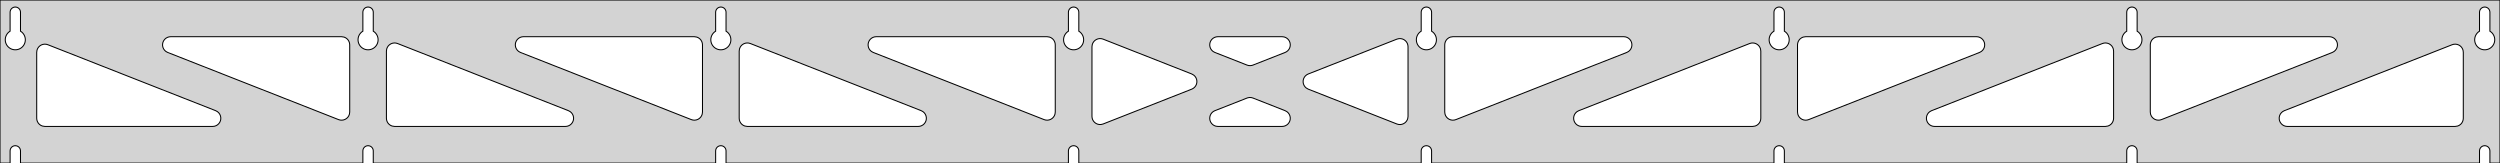 <?xml version="1.0" standalone="no"?>
<!DOCTYPE svg PUBLIC "-//W3C//DTD SVG 1.1//EN" "http://www.w3.org/Graphics/SVG/1.1/DTD/svg11.dtd">
<svg width="1226mm" height="80mm" viewBox="0 -80 1226 80" xmlns="http://www.w3.org/2000/svg" version="1.1">
<title>OpenSCAD Model</title>
<path d="
M 1226,-80 L 0,-80 L 0,-0 L 4.95,-0 L 4.95,-6 L 5.006,-6.53
 L 5.17,-7.037 L 5.437,-7.499 L 5.794,-7.895 L 6.225,-8.208 L 6.712,-8.425 L 7.233,-8.536
 L 7.767,-8.536 L 8.288,-8.425 L 8.775,-8.208 L 9.206,-7.895 L 9.563,-7.499 L 9.83,-7.037
 L 9.994,-6.53 L 10.05,-6 L 10.05,-0 L 177.95,-0 L 177.95,-6 L 178.006,-6.53
 L 178.17,-7.037 L 178.437,-7.499 L 178.794,-7.895 L 179.225,-8.208 L 179.712,-8.425 L 180.233,-8.536
 L 180.767,-8.536 L 181.288,-8.425 L 181.775,-8.208 L 182.206,-7.895 L 182.563,-7.499 L 182.83,-7.037
 L 182.994,-6.53 L 183.05,-6 L 183.05,-0 L 350.95,-0 L 350.95,-6 L 351.006,-6.53
 L 351.17,-7.037 L 351.437,-7.499 L 351.794,-7.895 L 352.225,-8.208 L 352.712,-8.425 L 353.233,-8.536
 L 353.767,-8.536 L 354.288,-8.425 L 354.775,-8.208 L 355.206,-7.895 L 355.563,-7.499 L 355.83,-7.037
 L 355.994,-6.53 L 356.05,-6 L 356.05,-0 L 523.95,-0 L 523.95,-6 L 524.006,-6.53
 L 524.17,-7.037 L 524.437,-7.499 L 524.794,-7.895 L 525.225,-8.208 L 525.712,-8.425 L 526.233,-8.536
 L 526.767,-8.536 L 527.288,-8.425 L 527.775,-8.208 L 528.206,-7.895 L 528.563,-7.499 L 528.83,-7.037
 L 528.994,-6.53 L 529.05,-6 L 529.05,-0 L 696.95,-0 L 696.95,-6 L 697.006,-6.53
 L 697.17,-7.037 L 697.437,-7.499 L 697.794,-7.895 L 698.225,-8.208 L 698.712,-8.425 L 699.233,-8.536
 L 699.767,-8.536 L 700.288,-8.425 L 700.775,-8.208 L 701.206,-7.895 L 701.563,-7.499 L 701.83,-7.037
 L 701.994,-6.53 L 702.05,-6 L 702.05,-0 L 869.95,-0 L 869.95,-6 L 870.006,-6.53
 L 870.17,-7.037 L 870.437,-7.499 L 870.794,-7.895 L 871.225,-8.208 L 871.712,-8.425 L 872.233,-8.536
 L 872.767,-8.536 L 873.288,-8.425 L 873.775,-8.208 L 874.206,-7.895 L 874.563,-7.499 L 874.83,-7.037
 L 874.994,-6.53 L 875.05,-6 L 875.05,-0 L 1042.95,-0 L 1042.95,-6 L 1043.01,-6.53
 L 1043.17,-7.037 L 1043.44,-7.499 L 1043.79,-7.895 L 1044.22,-8.208 L 1044.71,-8.425 L 1045.23,-8.536
 L 1045.77,-8.536 L 1046.29,-8.425 L 1046.77,-8.208 L 1047.21,-7.895 L 1047.56,-7.499 L 1047.83,-7.037
 L 1047.99,-6.53 L 1048.05,-6 L 1048.05,-0 L 1215.95,-0 L 1215.95,-6 L 1216.01,-6.53
 L 1216.17,-7.037 L 1216.44,-7.499 L 1216.79,-7.895 L 1217.22,-8.208 L 1217.71,-8.425 L 1218.23,-8.536
 L 1218.77,-8.536 L 1219.29,-8.425 L 1219.77,-8.208 L 1220.21,-7.895 L 1220.56,-7.499 L 1220.83,-7.037
 L 1220.99,-6.53 L 1221.05,-6 L 1221.05,-0 L 1226,-0 z
M 6.986,-55.607 L 6.477,-55.688 L 5.98,-55.821 L 5.499,-56.005 L 5.04,-56.239 L 4.608,-56.52
 L 4.208,-56.844 L 3.844,-57.208 L 3.52,-57.608 L 3.239,-58.04 L 3.005,-58.499 L 2.821,-58.98
 L 2.688,-59.477 L 2.607,-59.986 L 2.58,-60.5 L 2.607,-61.014 L 2.688,-61.523 L 2.821,-62.02
 L 3.005,-62.501 L 3.239,-62.96 L 3.52,-63.392 L 3.844,-63.792 L 4.208,-64.156 L 4.608,-64.48
 L 4.95,-64.702 L 4.95,-74 L 5.006,-74.53 L 5.17,-75.037 L 5.437,-75.499 L 5.794,-75.895
 L 6.225,-76.208 L 6.712,-76.425 L 7.233,-76.536 L 7.767,-76.536 L 8.288,-76.425 L 8.775,-76.208
 L 9.206,-75.895 L 9.563,-75.499 L 9.83,-75.037 L 9.994,-74.53 L 10.05,-74 L 10.05,-64.702
 L 10.392,-64.48 L 10.792,-64.156 L 11.156,-63.792 L 11.48,-63.392 L 11.761,-62.96 L 11.995,-62.501
 L 12.179,-62.02 L 12.312,-61.523 L 12.393,-61.014 L 12.42,-60.5 L 12.393,-59.986 L 12.312,-59.477
 L 12.179,-58.98 L 11.995,-58.499 L 11.761,-58.04 L 11.48,-57.608 L 11.156,-57.208 L 10.792,-56.844
 L 10.392,-56.52 L 9.96,-56.239 L 9.501,-56.005 L 9.02,-55.821 L 8.523,-55.688 L 8.014,-55.607
 L 7.5,-55.58 z
M 179.986,-55.607 L 179.477,-55.688 L 178.98,-55.821 L 178.499,-56.005 L 178.04,-56.239 L 177.608,-56.52
 L 177.208,-56.844 L 176.844,-57.208 L 176.52,-57.608 L 176.239,-58.04 L 176.005,-58.499 L 175.821,-58.98
 L 175.688,-59.477 L 175.607,-59.986 L 175.58,-60.5 L 175.607,-61.014 L 175.688,-61.523 L 175.821,-62.02
 L 176.005,-62.501 L 176.239,-62.96 L 176.52,-63.392 L 176.844,-63.792 L 177.208,-64.156 L 177.608,-64.48
 L 177.95,-64.702 L 177.95,-74 L 178.006,-74.53 L 178.17,-75.037 L 178.437,-75.499 L 178.794,-75.895
 L 179.225,-76.208 L 179.712,-76.425 L 180.233,-76.536 L 180.767,-76.536 L 181.288,-76.425 L 181.775,-76.208
 L 182.206,-75.895 L 182.563,-75.499 L 182.83,-75.037 L 182.994,-74.53 L 183.05,-74 L 183.05,-64.702
 L 183.392,-64.48 L 183.792,-64.156 L 184.156,-63.792 L 184.48,-63.392 L 184.761,-62.96 L 184.995,-62.501
 L 185.179,-62.02 L 185.312,-61.523 L 185.393,-61.014 L 185.42,-60.5 L 185.393,-59.986 L 185.312,-59.477
 L 185.179,-58.98 L 184.995,-58.499 L 184.761,-58.04 L 184.48,-57.608 L 184.156,-57.208 L 183.792,-56.844
 L 183.392,-56.52 L 182.96,-56.239 L 182.501,-56.005 L 182.02,-55.821 L 181.523,-55.688 L 181.014,-55.607
 L 180.5,-55.58 z
M 352.986,-55.607 L 352.477,-55.688 L 351.98,-55.821 L 351.499,-56.005 L 351.04,-56.239 L 350.608,-56.52
 L 350.208,-56.844 L 349.844,-57.208 L 349.52,-57.608 L 349.239,-58.04 L 349.005,-58.499 L 348.821,-58.98
 L 348.688,-59.477 L 348.607,-59.986 L 348.58,-60.5 L 348.607,-61.014 L 348.688,-61.523 L 348.821,-62.02
 L 349.005,-62.501 L 349.239,-62.96 L 349.52,-63.392 L 349.844,-63.792 L 350.208,-64.156 L 350.608,-64.48
 L 350.95,-64.702 L 350.95,-74 L 351.006,-74.53 L 351.17,-75.037 L 351.437,-75.499 L 351.794,-75.895
 L 352.225,-76.208 L 352.712,-76.425 L 353.233,-76.536 L 353.767,-76.536 L 354.288,-76.425 L 354.775,-76.208
 L 355.206,-75.895 L 355.563,-75.499 L 355.83,-75.037 L 355.994,-74.53 L 356.05,-74 L 356.05,-64.702
 L 356.392,-64.48 L 356.792,-64.156 L 357.156,-63.792 L 357.48,-63.392 L 357.761,-62.96 L 357.995,-62.501
 L 358.179,-62.02 L 358.312,-61.523 L 358.393,-61.014 L 358.42,-60.5 L 358.393,-59.986 L 358.312,-59.477
 L 358.179,-58.98 L 357.995,-58.499 L 357.761,-58.04 L 357.48,-57.608 L 357.156,-57.208 L 356.792,-56.844
 L 356.392,-56.52 L 355.96,-56.239 L 355.501,-56.005 L 355.02,-55.821 L 354.523,-55.688 L 354.014,-55.607
 L 353.5,-55.58 z
M 525.986,-55.607 L 525.477,-55.688 L 524.98,-55.821 L 524.499,-56.005 L 524.04,-56.239 L 523.608,-56.52
 L 523.208,-56.844 L 522.844,-57.208 L 522.52,-57.608 L 522.239,-58.04 L 522.005,-58.499 L 521.821,-58.98
 L 521.688,-59.477 L 521.607,-59.986 L 521.58,-60.5 L 521.607,-61.014 L 521.688,-61.523 L 521.821,-62.02
 L 522.005,-62.501 L 522.239,-62.96 L 522.52,-63.392 L 522.844,-63.792 L 523.208,-64.156 L 523.608,-64.48
 L 523.95,-64.702 L 523.95,-74 L 524.006,-74.53 L 524.17,-75.037 L 524.437,-75.499 L 524.794,-75.895
 L 525.225,-76.208 L 525.712,-76.425 L 526.233,-76.536 L 526.767,-76.536 L 527.288,-76.425 L 527.775,-76.208
 L 528.206,-75.895 L 528.563,-75.499 L 528.83,-75.037 L 528.994,-74.53 L 529.05,-74 L 529.05,-64.702
 L 529.392,-64.48 L 529.792,-64.156 L 530.156,-63.792 L 530.48,-63.392 L 530.761,-62.96 L 530.995,-62.501
 L 531.179,-62.02 L 531.312,-61.523 L 531.393,-61.014 L 531.42,-60.5 L 531.393,-59.986 L 531.312,-59.477
 L 531.179,-58.98 L 530.995,-58.499 L 530.761,-58.04 L 530.48,-57.608 L 530.156,-57.208 L 529.792,-56.844
 L 529.392,-56.52 L 528.96,-56.239 L 528.501,-56.005 L 528.02,-55.821 L 527.523,-55.688 L 527.014,-55.607
 L 526.5,-55.58 z
M 698.986,-55.607 L 698.477,-55.688 L 697.98,-55.821 L 697.499,-56.005 L 697.04,-56.239 L 696.608,-56.52
 L 696.208,-56.844 L 695.844,-57.208 L 695.52,-57.608 L 695.239,-58.04 L 695.005,-58.499 L 694.821,-58.98
 L 694.688,-59.477 L 694.607,-59.986 L 694.58,-60.5 L 694.607,-61.014 L 694.688,-61.523 L 694.821,-62.02
 L 695.005,-62.501 L 695.239,-62.96 L 695.52,-63.392 L 695.844,-63.792 L 696.208,-64.156 L 696.608,-64.48
 L 696.95,-64.702 L 696.95,-74 L 697.006,-74.53 L 697.17,-75.037 L 697.437,-75.499 L 697.794,-75.895
 L 698.225,-76.208 L 698.712,-76.425 L 699.233,-76.536 L 699.767,-76.536 L 700.288,-76.425 L 700.775,-76.208
 L 701.206,-75.895 L 701.563,-75.499 L 701.83,-75.037 L 701.994,-74.53 L 702.05,-74 L 702.05,-64.702
 L 702.392,-64.48 L 702.792,-64.156 L 703.156,-63.792 L 703.48,-63.392 L 703.761,-62.96 L 703.995,-62.501
 L 704.179,-62.02 L 704.312,-61.523 L 704.393,-61.014 L 704.42,-60.5 L 704.393,-59.986 L 704.312,-59.477
 L 704.179,-58.98 L 703.995,-58.499 L 703.761,-58.04 L 703.48,-57.608 L 703.156,-57.208 L 702.792,-56.844
 L 702.392,-56.52 L 701.96,-56.239 L 701.501,-56.005 L 701.02,-55.821 L 700.523,-55.688 L 700.014,-55.607
 L 699.5,-55.58 z
M 871.986,-55.607 L 871.477,-55.688 L 870.98,-55.821 L 870.499,-56.005 L 870.04,-56.239 L 869.608,-56.52
 L 869.208,-56.844 L 868.844,-57.208 L 868.52,-57.608 L 868.239,-58.04 L 868.005,-58.499 L 867.821,-58.98
 L 867.688,-59.477 L 867.607,-59.986 L 867.58,-60.5 L 867.607,-61.014 L 867.688,-61.523 L 867.821,-62.02
 L 868.005,-62.501 L 868.239,-62.96 L 868.52,-63.392 L 868.844,-63.792 L 869.208,-64.156 L 869.608,-64.48
 L 869.95,-64.702 L 869.95,-74 L 870.006,-74.53 L 870.17,-75.037 L 870.437,-75.499 L 870.794,-75.895
 L 871.225,-76.208 L 871.712,-76.425 L 872.233,-76.536 L 872.767,-76.536 L 873.288,-76.425 L 873.775,-76.208
 L 874.206,-75.895 L 874.563,-75.499 L 874.83,-75.037 L 874.994,-74.53 L 875.05,-74 L 875.05,-64.702
 L 875.392,-64.48 L 875.792,-64.156 L 876.156,-63.792 L 876.48,-63.392 L 876.761,-62.96 L 876.995,-62.501
 L 877.179,-62.02 L 877.312,-61.523 L 877.393,-61.014 L 877.42,-60.5 L 877.393,-59.986 L 877.312,-59.477
 L 877.179,-58.98 L 876.995,-58.499 L 876.761,-58.04 L 876.48,-57.608 L 876.156,-57.208 L 875.792,-56.844
 L 875.392,-56.52 L 874.96,-56.239 L 874.501,-56.005 L 874.02,-55.821 L 873.523,-55.688 L 873.014,-55.607
 L 872.5,-55.58 z
M 1044.99,-55.607 L 1044.48,-55.688 L 1043.98,-55.821 L 1043.5,-56.005 L 1043.04,-56.239 L 1042.61,-56.52
 L 1042.21,-56.844 L 1041.84,-57.208 L 1041.52,-57.608 L 1041.24,-58.04 L 1041.01,-58.499 L 1040.82,-58.98
 L 1040.69,-59.477 L 1040.61,-59.986 L 1040.58,-60.5 L 1040.61,-61.014 L 1040.69,-61.523 L 1040.82,-62.02
 L 1041.01,-62.501 L 1041.24,-62.96 L 1041.52,-63.392 L 1041.84,-63.792 L 1042.21,-64.156 L 1042.61,-64.48
 L 1042.95,-64.702 L 1042.95,-74 L 1043.01,-74.53 L 1043.17,-75.037 L 1043.44,-75.499 L 1043.79,-75.895
 L 1044.23,-76.208 L 1044.71,-76.425 L 1045.23,-76.536 L 1045.77,-76.536 L 1046.29,-76.425 L 1046.77,-76.208
 L 1047.21,-75.895 L 1047.56,-75.499 L 1047.83,-75.037 L 1047.99,-74.53 L 1048.05,-74 L 1048.05,-64.702
 L 1048.39,-64.48 L 1048.79,-64.156 L 1049.16,-63.792 L 1049.48,-63.392 L 1049.76,-62.96 L 1049.99,-62.501
 L 1050.18,-62.02 L 1050.31,-61.523 L 1050.39,-61.014 L 1050.42,-60.5 L 1050.39,-59.986 L 1050.31,-59.477
 L 1050.18,-58.98 L 1049.99,-58.499 L 1049.76,-58.04 L 1049.48,-57.608 L 1049.16,-57.208 L 1048.79,-56.844
 L 1048.39,-56.52 L 1047.96,-56.239 L 1047.5,-56.005 L 1047.02,-55.821 L 1046.52,-55.688 L 1046.01,-55.607
 L 1045.5,-55.58 z
M 1217.99,-55.607 L 1217.48,-55.688 L 1216.98,-55.821 L 1216.5,-56.005 L 1216.04,-56.239 L 1215.61,-56.52
 L 1215.21,-56.844 L 1214.84,-57.208 L 1214.52,-57.608 L 1214.24,-58.04 L 1214.01,-58.499 L 1213.82,-58.98
 L 1213.69,-59.477 L 1213.61,-59.986 L 1213.58,-60.5 L 1213.61,-61.014 L 1213.69,-61.523 L 1213.82,-62.02
 L 1214.01,-62.501 L 1214.24,-62.96 L 1214.52,-63.392 L 1214.84,-63.792 L 1215.21,-64.156 L 1215.61,-64.48
 L 1215.95,-64.702 L 1215.95,-74 L 1216.01,-74.53 L 1216.17,-75.037 L 1216.44,-75.499 L 1216.79,-75.895
 L 1217.23,-76.208 L 1217.71,-76.425 L 1218.23,-76.536 L 1218.77,-76.536 L 1219.29,-76.425 L 1219.77,-76.208
 L 1220.21,-75.895 L 1220.56,-75.499 L 1220.83,-75.037 L 1220.99,-74.53 L 1221.05,-74 L 1221.05,-64.702
 L 1221.39,-64.48 L 1221.79,-64.156 L 1222.16,-63.792 L 1222.48,-63.392 L 1222.76,-62.96 L 1222.99,-62.501
 L 1223.18,-62.02 L 1223.31,-61.523 L 1223.39,-61.014 L 1223.42,-60.5 L 1223.39,-59.986 L 1223.31,-59.477
 L 1223.18,-58.98 L 1222.99,-58.499 L 1222.76,-58.04 L 1222.48,-57.608 L 1222.16,-57.208 L 1221.79,-56.844
 L 1221.39,-56.52 L 1220.96,-56.239 L 1220.5,-56.005 L 1220.02,-55.821 L 1219.52,-55.688 L 1219.01,-55.607
 L 1218.5,-55.58 z
M 711.496,-21.192 L 710.713,-21.486 L 710.008,-21.936 L 709.412,-22.522 L 708.951,-23.22 L 708.645,-23.998
 L 708.5,-25.064 L 708.5,-58 L 708.587,-58.832 L 708.846,-59.627 L 709.264,-60.351 L 709.823,-60.973
 L 710.5,-61.464 L 711.264,-61.804 L 712.5,-62 L 796.292,-62 L 797.124,-61.913 L 797.919,-61.654
 L 798.644,-61.236 L 799.265,-60.676 L 799.757,-60 L 800.097,-59.236 L 800.27,-58.418 L 800.27,-57.582
 L 800.097,-56.764 L 799.757,-56 L 799.265,-55.324 L 798.644,-54.764 L 797.756,-54.277 L 713.963,-21.341
 L 713.157,-21.119 L 712.323,-21.068 z
M 612.343,-47.862 L 611.537,-48.085 L 595.783,-54.277 L 594.895,-54.764 L 594.273,-55.324 L 593.782,-56
 L 593.442,-56.764 L 593.268,-57.582 L 593.268,-58.418 L 593.442,-59.236 L 593.782,-60 L 594.273,-60.676
 L 594.895,-61.236 L 595.619,-61.654 L 596.414,-61.913 L 597.246,-62 L 628.754,-62 L 629.759,-61.872
 L 630.542,-61.578 L 631.247,-61.129 L 631.843,-60.542 L 632.304,-59.844 L 632.609,-59.066 L 632.747,-58.241
 L 632.71,-57.406 L 632.5,-56.596 L 632.126,-55.848 L 631.605,-55.194 L 630.959,-54.663 L 630.217,-54.277
 L 614.463,-48.085 L 614.004,-47.936 L 613.177,-47.812 z
M 512.843,-21.119 L 512.037,-21.341 L 428.244,-54.277 L 427.356,-54.764 L 426.735,-55.324 L 426.243,-56
 L 425.903,-56.764 L 425.73,-57.582 L 425.73,-58.418 L 425.903,-59.236 L 426.243,-60 L 426.735,-60.676
 L 427.356,-61.236 L 428.081,-61.654 L 428.876,-61.913 L 429.708,-62 L 513.5,-62 L 514.736,-61.804
 L 515.5,-61.464 L 516.177,-60.973 L 516.736,-60.351 L 517.154,-59.627 L 517.413,-58.832 L 517.5,-58
 L 517.5,-25.064 L 517.355,-23.998 L 517.049,-23.22 L 516.588,-22.522 L 515.992,-21.936 L 515.287,-21.486
 L 514.504,-21.192 L 513.677,-21.068 z
M 339.843,-21.119 L 339.037,-21.341 L 255.244,-54.277 L 254.356,-54.764 L 253.735,-55.324 L 253.243,-56
 L 252.903,-56.764 L 252.73,-57.582 L 252.73,-58.418 L 252.903,-59.236 L 253.243,-60 L 253.735,-60.676
 L 254.356,-61.236 L 255.081,-61.654 L 255.876,-61.913 L 256.708,-62 L 340.5,-62 L 341.736,-61.804
 L 342.5,-61.464 L 343.177,-60.973 L 343.736,-60.351 L 344.154,-59.627 L 344.413,-58.832 L 344.5,-58
 L 344.5,-25.064 L 344.355,-23.998 L 344.049,-23.22 L 343.588,-22.522 L 342.992,-21.936 L 342.287,-21.486
 L 341.504,-21.192 L 340.677,-21.068 z
M 1057.5,-21.192 L 1056.71,-21.486 L 1056.01,-21.936 L 1055.41,-22.522 L 1054.95,-23.22 L 1054.64,-23.998
 L 1054.5,-25.064 L 1054.5,-58 L 1054.59,-58.832 L 1054.85,-59.627 L 1055.26,-60.351 L 1055.82,-60.973
 L 1056.5,-61.464 L 1057.26,-61.804 L 1058.5,-62 L 1142.29,-62 L 1143.12,-61.913 L 1143.92,-61.654
 L 1144.64,-61.236 L 1145.26,-60.676 L 1145.76,-60 L 1146.1,-59.236 L 1146.27,-58.418 L 1146.27,-57.582
 L 1146.1,-56.764 L 1145.76,-56 L 1145.26,-55.324 L 1144.64,-54.764 L 1143.76,-54.277 L 1059.96,-21.341
 L 1059.16,-21.119 L 1058.32,-21.068 z
M 166.843,-21.119 L 166.037,-21.341 L 82.244,-54.277 L 81.356,-54.764 L 80.735,-55.324 L 80.243,-56
 L 79.903,-56.764 L 79.73,-57.582 L 79.73,-58.418 L 79.903,-59.236 L 80.243,-60 L 80.735,-60.676
 L 81.356,-61.236 L 82.081,-61.654 L 82.876,-61.913 L 83.708,-62 L 167.5,-62 L 168.736,-61.804
 L 169.5,-61.464 L 170.177,-60.973 L 170.736,-60.351 L 171.154,-59.627 L 171.413,-58.832 L 171.5,-58
 L 171.5,-25.064 L 171.355,-23.998 L 171.049,-23.22 L 170.588,-22.522 L 169.992,-21.936 L 169.287,-21.486
 L 168.504,-21.192 L 167.677,-21.068 z
M 884.496,-21.192 L 883.713,-21.486 L 883.008,-21.936 L 882.412,-22.522 L 881.951,-23.22 L 881.645,-23.998
 L 881.5,-25.064 L 881.5,-58 L 881.587,-58.832 L 881.846,-59.627 L 882.264,-60.351 L 882.823,-60.973
 L 883.5,-61.464 L 884.264,-61.804 L 885.5,-62 L 969.292,-62 L 970.124,-61.913 L 970.919,-61.654
 L 971.644,-61.236 L 972.265,-60.676 L 972.757,-60 L 973.097,-59.236 L 973.27,-58.418 L 973.27,-57.582
 L 973.097,-56.764 L 972.757,-56 L 972.265,-55.324 L 971.644,-54.764 L 970.756,-54.277 L 886.963,-21.341
 L 886.157,-21.119 L 885.323,-21.068 z
M 539.082,-18.939 L 538.264,-19.113 L 537.5,-19.453 L 536.823,-19.945 L 536.264,-20.566 L 535.846,-21.291
 L 535.587,-22.086 L 535.5,-22.917 L 535.5,-57.083 L 535.645,-58.149 L 535.951,-58.927 L 536.412,-59.625
 L 537.008,-60.211 L 537.713,-60.661 L 538.496,-60.954 L 539.323,-61.079 L 540.157,-61.028 L 540.963,-60.805
 L 584.423,-43.723 L 585.452,-43.129 L 586.048,-42.542 L 586.509,-41.844 L 586.815,-41.066 L 586.953,-40.241
 L 586.916,-39.406 L 586.706,-38.596 L 586.332,-37.848 L 585.811,-37.194 L 585.165,-36.663 L 584.423,-36.277
 L 540.963,-19.195 L 539.918,-18.939 z
M 685.843,-18.972 L 685.037,-19.195 L 641.577,-36.277 L 640.548,-36.871 L 639.952,-37.458 L 639.491,-38.156
 L 639.185,-38.934 L 639.047,-39.759 L 639.084,-40.594 L 639.294,-41.404 L 639.668,-42.152 L 640.189,-42.806
 L 640.835,-43.337 L 641.577,-43.723 L 685.037,-60.805 L 686.082,-61.061 L 686.918,-61.061 L 687.736,-60.887
 L 688.5,-60.547 L 689.177,-60.055 L 689.736,-59.434 L 690.154,-58.709 L 690.413,-57.914 L 690.5,-57.083
 L 690.5,-22.917 L 690.355,-21.851 L 690.049,-21.073 L 689.588,-20.375 L 688.992,-19.789 L 688.287,-19.339
 L 687.504,-19.046 L 686.677,-18.921 z
M 193.5,-18 L 192.264,-18.196 L 191.5,-18.536 L 190.823,-19.027 L 190.264,-19.649 L 189.846,-20.373
 L 189.587,-21.168 L 189.5,-22 L 189.5,-54.936 L 189.645,-56.002 L 189.951,-56.78 L 190.412,-57.478
 L 191.008,-58.064 L 191.713,-58.514 L 192.496,-58.808 L 193.323,-58.932 L 194.157,-58.881 L 194.963,-58.658
 L 278.756,-25.723 L 279.644,-25.236 L 280.265,-24.677 L 280.756,-24 L 281.097,-23.236 L 281.27,-22.418
 L 281.27,-21.582 L 281.097,-20.764 L 280.756,-20 L 280.265,-19.323 L 279.644,-18.764 L 278.919,-18.346
 L 278.124,-18.087 L 277.292,-18 z
M 366.5,-18 L 365.264,-18.196 L 364.5,-18.536 L 363.823,-19.027 L 363.264,-19.649 L 362.846,-20.373
 L 362.587,-21.168 L 362.5,-22 L 362.5,-54.936 L 362.645,-56.002 L 362.951,-56.78 L 363.412,-57.478
 L 364.008,-58.064 L 364.713,-58.514 L 365.496,-58.808 L 366.323,-58.932 L 367.157,-58.881 L 367.963,-58.658
 L 451.756,-25.723 L 452.644,-25.236 L 453.265,-24.677 L 453.756,-24 L 454.097,-23.236 L 454.27,-22.418
 L 454.27,-21.582 L 454.097,-20.764 L 453.756,-20 L 453.265,-19.323 L 452.644,-18.764 L 451.919,-18.346
 L 451.124,-18.087 L 450.292,-18 z
M 775.708,-18 L 774.876,-18.087 L 774.081,-18.346 L 773.356,-18.764 L 772.735,-19.323 L 772.244,-20
 L 771.903,-20.764 L 771.73,-21.582 L 771.73,-22.418 L 771.903,-23.236 L 772.244,-24 L 772.735,-24.677
 L 773.356,-25.236 L 774.244,-25.723 L 858.037,-58.658 L 858.843,-58.881 L 859.677,-58.932 L 860.504,-58.808
 L 861.287,-58.514 L 861.992,-58.064 L 862.588,-57.478 L 863.049,-56.78 L 863.355,-56.002 L 863.5,-54.936
 L 863.5,-22 L 863.413,-21.168 L 863.154,-20.373 L 862.736,-19.649 L 862.177,-19.027 L 861.5,-18.536
 L 860.736,-18.196 L 859.5,-18 z
M 948.708,-18 L 947.876,-18.087 L 947.081,-18.346 L 946.356,-18.764 L 945.735,-19.323 L 945.244,-20
 L 944.903,-20.764 L 944.73,-21.582 L 944.73,-22.418 L 944.903,-23.236 L 945.244,-24 L 945.735,-24.677
 L 946.356,-25.236 L 947.244,-25.723 L 1031.04,-58.658 L 1031.84,-58.881 L 1032.68,-58.932 L 1033.5,-58.808
 L 1034.29,-58.514 L 1034.99,-58.064 L 1035.59,-57.478 L 1036.05,-56.78 L 1036.36,-56.002 L 1036.5,-54.936
 L 1036.5,-22 L 1036.41,-21.168 L 1036.15,-20.373 L 1035.74,-19.649 L 1035.18,-19.027 L 1034.5,-18.536
 L 1033.74,-18.196 L 1032.5,-18 z
M 22,-18 L 20.764,-18.196 L 20,-18.536 L 19.323,-19.027 L 18.764,-19.649 L 18.346,-20.373
 L 18.087,-21.168 L 18,-22 L 18,-54.346 L 18.145,-55.412 L 18.451,-56.191 L 18.912,-56.888
 L 19.508,-57.475 L 20.213,-57.925 L 20.996,-58.218 L 21.823,-58.342 L 22.657,-58.292 L 23.463,-58.069
 L 105.756,-25.723 L 106.644,-25.236 L 107.265,-24.677 L 107.756,-24 L 108.097,-23.236 L 108.27,-22.418
 L 108.27,-21.582 L 108.097,-20.764 L 107.756,-20 L 107.265,-19.323 L 106.644,-18.764 L 105.919,-18.346
 L 105.124,-18.087 L 104.292,-18 z
M 1121.71,-18 L 1120.88,-18.087 L 1120.08,-18.346 L 1119.36,-18.764 L 1118.74,-19.323 L 1118.24,-20
 L 1117.9,-20.764 L 1117.73,-21.582 L 1117.73,-22.418 L 1117.9,-23.236 L 1118.24,-24 L 1118.74,-24.677
 L 1119.36,-25.236 L 1120.24,-25.723 L 1202.54,-58.069 L 1203.34,-58.292 L 1204.18,-58.342 L 1205,-58.218
 L 1205.79,-57.925 L 1206.49,-57.475 L 1207.09,-56.888 L 1207.55,-56.191 L 1207.86,-55.412 L 1208,-54.346
 L 1208,-22 L 1207.91,-21.168 L 1207.65,-20.373 L 1207.24,-19.649 L 1206.68,-19.027 L 1206,-18.536
 L 1205.24,-18.196 L 1204,-18 z
M 597.246,-18 L 596.241,-18.128 L 595.458,-18.422 L 594.753,-18.871 L 594.157,-19.458 L 593.696,-20.156
 L 593.391,-20.934 L 593.253,-21.759 L 593.29,-22.594 L 593.5,-23.404 L 593.874,-24.152 L 594.395,-24.806
 L 595.04,-25.337 L 595.783,-25.723 L 611.537,-31.915 L 611.996,-32.064 L 612.823,-32.188 L 613.657,-32.138
 L 614.463,-31.915 L 630.217,-25.723 L 631.105,-25.236 L 631.727,-24.677 L 632.218,-24 L 632.558,-23.236
 L 632.732,-22.418 L 632.732,-21.582 L 632.558,-20.764 L 632.218,-20 L 631.727,-19.323 L 631.105,-18.764
 L 630.381,-18.346 L 629.586,-18.087 L 628.754,-18 z
" stroke="black" fill="lightgray" stroke-width="0.5"/>
</svg>
